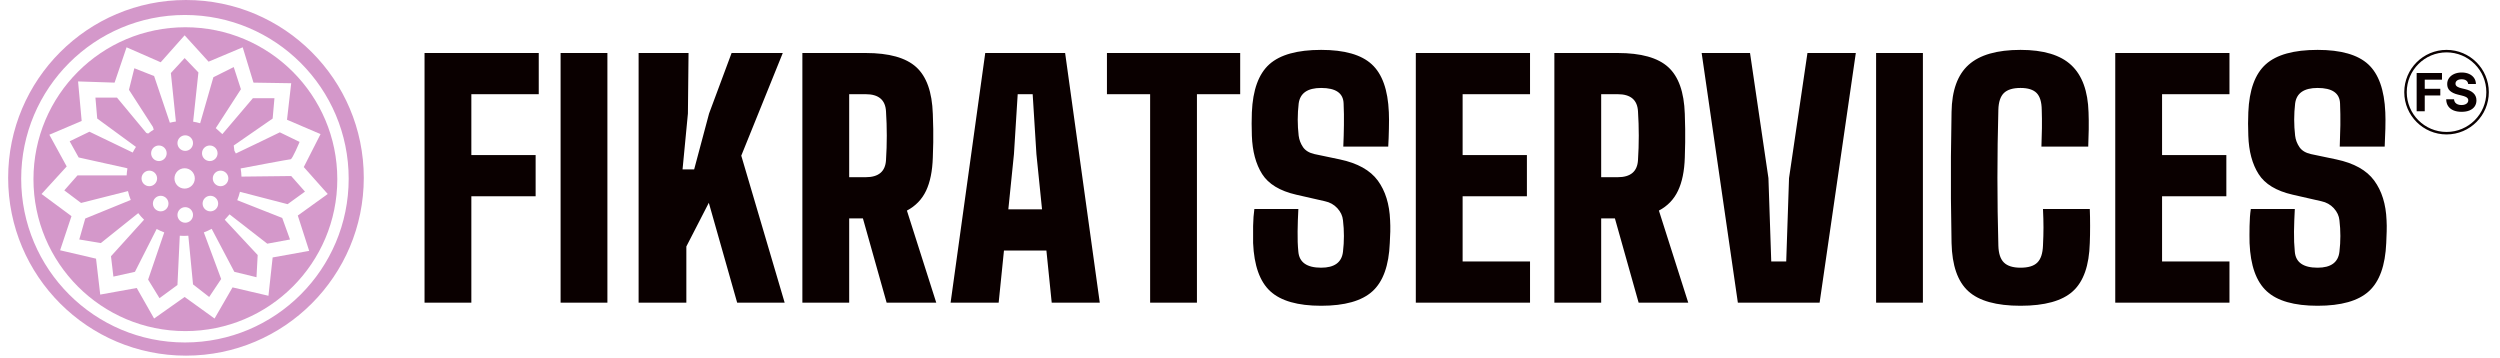 <svg xmlns="http://www.w3.org/2000/svg" version="1.1" xmlns:xlink="http://www.w3.org/1999/xlink" xmlns:svgjs="http://svgjs.dev/svgjs" width="1000" height="143" viewBox="0 0 1000 143"><g transform="matrix(1,0,0,1,-0.606,-0.372)"><svg viewBox="0 0 396 57" data-background-color="#ffffff" preserveAspectRatio="xMidYMid meet" height="143" width="1000" xmlns="http://www.w3.org/2000/svg" xmlns:xlink="http://www.w3.org/1999/xlink"><g id="tight-bounds" transform="matrix(1,0,0,1,0.24,0.148)"><svg viewBox="0 0 395.52 56.704" height="56.704" width="395.52"><g><svg viewBox="0 0 475.301 68.141" height="56.704" width="395.52"><g transform="matrix(1,0,0,1,79.781,9.418)"><svg viewBox="0 0 395.52 49.306" height="49.306" width="395.52"><g id="textblocktransform"><svg viewBox="0 0 395.52 49.306" height="49.306" width="395.52" id="textblock"><g><svg viewBox="0 0 395.52 49.306" height="49.306" width="395.52"><g transform="matrix(1,0,0,1,0,0)"><svg width="395.52" viewBox="2.5 -40.5 330.756 41" height="49.306" data-palette-color="#0a0000"><g transform="matrix(1,0,0,1,0,0)"><g><svg width="9.581" viewBox="3.16 -36.86 56.83 37.37" height="6.3" data-palette-color="#0a0000" id="scriptelement" x="321.692" y="-36.876"><path d="M10.85 0L3.16 0 3.16-36.36 27.24-36.36 27.24-30.02 10.85-30.02 10.85-21.36 25.64-21.36 25.64-15.02 10.85-15.02 10.85 0ZM59.5-25.91L52.13-25.91Q51.92-28.05 50.3-29.24 48.68-30.43 45.91-30.43L45.91-30.43Q44.03-30.43 42.74-29.91 41.44-29.39 40.76-28.46 40.07-27.54 40.07-26.37L40.07-26.37Q40.04-25.39 40.49-24.66 40.94-23.93 41.74-23.41 42.54-22.89 43.59-22.51 44.64-22.12 45.82-21.86L45.82-21.86 49.09-21.08Q51.47-20.54 53.46-19.66 55.45-18.77 56.9-17.47 58.36-16.18 59.17-14.42 59.98-12.66 59.99-10.39L59.99-10.39Q59.98-7.05 58.3-4.61 56.62-2.17 53.47-0.83 50.32 0.51 45.88 0.51L45.88 0.51Q41.47 0.51 38.22-0.83 34.96-2.18 33.14-4.84 31.32-7.49 31.23-11.42L31.23-11.42 38.67-11.42Q38.79-9.59 39.73-8.37 40.66-7.16 42.23-6.54 43.8-5.93 45.79-5.93L45.79-5.93Q47.74-5.93 49.19-6.5 50.64-7.07 51.44-8.08 52.23-9.09 52.23-10.4L52.23-10.4Q52.23-11.63 51.52-12.46 50.8-13.3 49.42-13.88 48.04-14.47 46.06-14.95L46.06-14.95 42.1-15.94Q37.5-17.06 34.83-19.44 32.17-21.82 32.19-25.85L32.19-25.85Q32.17-29.15 33.96-31.62 35.74-34.09 38.86-35.48 41.99-36.86 45.97-36.86L45.97-36.86Q50.02-36.86 53.04-35.48 56.07-34.09 57.76-31.62 59.44-29.15 59.5-25.91L59.5-25.91Z" opacity="1" transform="matrix(1,0,0,1,0,0)" fill="#0a0000" class="undefined-123" id="av-123"></path></svg></g></g><path d="M319.707-33.725C319.707-37.467 322.74-40.5 326.482-40.5 330.223-40.5 333.256-37.467 333.256-33.725 333.256-29.984 330.223-26.951 326.482-26.951 322.74-26.951 319.707-29.984 319.707-33.725ZM326.482-27.351C330.002-27.351 332.856-30.205 332.856-33.725 332.856-37.246 330.002-40.1 326.482-40.1 322.961-40.1 320.107-37.246 320.107-33.725 320.107-30.205 322.961-27.351 326.482-27.351Z" fill="#0a0000" id="scriptcircle" data-fill-palette-color="primary"></path><g class="undefined-text-0" data-fill-palette-color="primary" id="text-0"><path d="M10 0L2.5 0 2.5-40 20.8-40 20.8-33.4 10-33.4 10-23.65 20.3-23.65 20.3-17.05 10-17.05 10 0ZM31.8 0L24.3 0 24.3-40 31.8-40 31.8 0ZM44.45 0L36.8 0 36.8-40 44.8-40 44.7-30.3 43.84-21.35 45.7-21.35 48.09-30.3 51.7-40 59.9-40 53.25-23.55 60.2 0 52.59 0 48.05-16 44.45-9 44.45 0ZM70.54 0L63.04 0 63.04-40 73.19-40Q78.79-40 81.28-37.74 83.77-35.48 83.94-30.25L83.94-30.25Q83.99-28.85 84.01-27.8 84.02-26.75 84.01-25.7 83.99-24.65 83.94-23.25L83.94-23.25Q83.84-20 82.86-17.93 81.87-15.85 79.79-14.75L79.79-14.75 84.49 0 76.54 0 72.74-13.5 70.54-13.5 70.54 0ZM70.54-33.4L70.54-20.1 73.19-20.1Q76.29-20.1 76.44-22.85L76.44-22.85Q76.69-26.75 76.44-30.65L76.44-30.65Q76.29-33.4 73.19-33.4L73.19-33.4 70.54-33.4ZM94.49 0L86.79 0 92.34-40 105.14-40 110.69 0 102.99 0 102.14-8.35 95.34-8.35 94.49 0ZM96.94-23.8L96.04-14.95 101.44-14.95 100.54-23.8 99.94-33.4 97.54-33.4 96.94-23.8ZM126.26 0L118.76 0 118.76-33.4 111.84-33.4 111.84-40 133.19-40 133.19-33.4 126.26-33.4 126.26 0ZM146.16 0.5L146.16 0.5Q140.54 0.5 138.01-1.83 135.49-4.15 135.26-9.55L135.26-9.55Q135.24-10.75 135.26-12.28 135.29-13.8 135.46-15L135.46-15 142.51-15Q142.41-13.18 142.39-11.4 142.36-9.63 142.51-8.15L142.51-8.15Q142.74-5.6 146.16-5.6L146.16-5.6Q149.36-5.6 149.66-8.15L149.66-8.15Q149.96-10.68 149.66-13.2L149.66-13.2Q149.56-14.25 148.76-15.13 147.96-16 146.76-16.25L146.76-16.25 142.16-17.3Q138.24-18.2 136.71-20.6 135.19-23 135.06-26.75L135.06-26.75Q134.99-28.78 135.06-30.5L135.06-30.5Q135.29-35.88 137.86-38.19 140.44-40.5 146.16-40.5L146.16-40.5Q151.76-40.5 154.27-38.19 156.79-35.88 157.01-30.5L157.01-30.5Q157.06-29.43 157.02-27.88 156.99-26.33 156.91-25L156.91-25 149.71-25Q149.79-26.73 149.81-28.45 149.84-30.18 149.76-31.9L149.76-31.9Q149.69-34.4 146.16-34.4L146.16-34.4Q142.89-34.4 142.56-31.9L142.56-31.9Q142.26-29.33 142.56-26.75L142.56-26.75Q142.69-25.75 143.26-24.91 143.84-24.08 145.11-23.8L145.11-23.8 149.16-22.95Q153.41-22.05 155.24-19.56 157.06-17.07 157.21-13.2L157.21-13.2Q157.26-12.35 157.24-11.39 157.21-10.43 157.16-9.55L157.16-9.55Q156.94-4.15 154.39-1.83 151.84 0.5 146.16 0.5ZM179.63 0L161.33 0 161.33-40 179.63-40 179.63-33.4 168.83-33.4 168.83-23.65 179.13-23.65 179.13-17.05 168.83-17.05 168.83-6.6 179.63-6.6 179.63 0ZM191.03 0L183.53 0 183.53-40 193.68-40Q199.28-40 201.77-37.74 204.26-35.48 204.43-30.25L204.43-30.25Q204.48-28.85 204.49-27.8 204.51-26.75 204.49-25.7 204.48-24.65 204.43-23.25L204.43-23.25Q204.33-20 203.34-17.93 202.36-15.85 200.28-14.75L200.28-14.75 204.98 0 197.03 0 193.23-13.5 191.03-13.5 191.03 0ZM191.03-33.4L191.03-20.1 193.68-20.1Q196.78-20.1 196.93-22.85L196.93-22.85Q197.18-26.75 196.93-30.65L196.93-30.65Q196.78-33.4 193.68-33.4L193.68-33.4 191.03-33.4ZM226.03 0L212.93 0 207.13-40 214.88-40 217.83-19.95 218.28-6.6 220.68-6.6 221.13-19.95 224.08-40 231.83-40 226.03 0ZM242.58 0L235.08 0 235.08-40 242.58-40 242.58 0ZM258.22 0.5L258.22 0.5Q252.42 0.5 249.86-1.83 247.3-4.15 247.17-9.55L247.17-9.55Q247.1-13.28 247.07-16.64 247.05-20 247.07-23.39 247.1-26.78 247.17-30.55L247.17-30.55Q247.25-35.73 249.91-38.11 252.57-40.5 258.22-40.5L258.22-40.5Q263.75-40.5 266.36-38.05 268.97-35.6 269.12-30.5L269.12-30.5Q269.17-29.28 269.15-27.76 269.12-26.25 269.07-25L269.07-25 261.57-25Q261.62-26.4 261.65-27.96 261.67-29.53 261.62-30.9L261.62-30.9Q261.6-32.77 260.8-33.59 260-34.4 258.22-34.4L258.22-34.4Q256.4-34.4 255.56-33.59 254.72-32.77 254.67-30.9L254.67-30.9Q254.37-20 254.67-9.15L254.67-9.15Q254.72-7.25 255.56-6.43 256.4-5.6 258.22-5.6L258.22-5.6Q260.1-5.6 260.92-6.43 261.75-7.25 261.82-9.15L261.82-9.15Q261.9-10.78 261.9-12.05 261.9-13.33 261.82-15L261.82-15 269.32-15Q269.37-13.8 269.37-12.28 269.37-10.75 269.32-9.55L269.32-9.55Q269.17-4.15 266.61-1.83 264.05 0.5 258.22 0.5ZM291.7 0L273.4 0 273.4-40 291.7-40 291.7-33.4 280.9-33.4 280.9-23.65 291.2-23.65 291.2-17.05 280.9-17.05 280.9-6.6 291.7-6.6 291.7 0ZM305.82 0.5L305.82 0.5Q300.19 0.5 297.67-1.83 295.14-4.15 294.92-9.55L294.92-9.55Q294.89-10.75 294.92-12.28 294.94-13.8 295.12-15L295.12-15 302.17-15Q302.07-13.18 302.04-11.4 302.02-9.63 302.17-8.15L302.17-8.15Q302.39-5.6 305.82-5.6L305.82-5.6Q309.02-5.6 309.32-8.15L309.32-8.15Q309.62-10.68 309.32-13.2L309.32-13.2Q309.22-14.25 308.42-15.13 307.62-16 306.42-16.25L306.42-16.25 301.82-17.3Q297.89-18.2 296.37-20.6 294.84-23 294.72-26.75L294.72-26.75Q294.64-28.78 294.72-30.5L294.72-30.5Q294.94-35.88 297.52-38.19 300.09-40.5 305.82-40.5L305.82-40.5Q311.42-40.5 313.93-38.19 316.44-35.88 316.67-30.5L316.67-30.5Q316.72-29.43 316.68-27.88 316.64-26.33 316.57-25L316.57-25 309.37-25Q309.44-26.73 309.47-28.45 309.49-30.18 309.42-31.9L309.42-31.9Q309.34-34.4 305.82-34.4L305.82-34.4Q302.54-34.4 302.22-31.9L302.22-31.9Q301.92-29.33 302.22-26.75L302.22-26.75Q302.34-25.75 302.92-24.91 303.49-24.08 304.77-23.8L304.77-23.8 308.82-22.95Q313.07-22.05 314.89-19.56 316.72-17.07 316.87-13.2L316.87-13.2Q316.92-12.35 316.89-11.39 316.87-10.43 316.82-9.55L316.82-9.55Q316.59-4.15 314.04-1.83 311.49 0.5 305.82 0.5Z" fill="#0a0000" data-fill-palette-color="primary"></path></g></svg></g></svg></g></svg></g></svg></g><g><svg viewBox="0 0 68.141 68.141" height="68.141" width="68.141"><g><svg xmlns="http://www.w3.org/2000/svg" xmlns:xlink="http://www.w3.org/1999/xlink" version="1.1" x="0" y="0" viewBox="2.151 2.15 95.849 95.85" enable-background="new 0 0 100 100" xml:space="preserve" height="68.141" width="68.141" class="icon-icon-0" data-fill-palette-color="accent" id="icon-0"><g fill="#d498ca" data-fill-palette-color="accent"><path fill="#d498ca" d="M98 50.075C98 76.543 76.542 98 50.075 98 23.606 98 2.151 76.543 2.151 50.075c0-26.468 21.456-47.925 47.924-47.925C76.542 2.15 98 23.607 98 50.075zM49.797 6.185c-24.373 0-44.133 19.758-44.133 44.131 0 24.375 19.76 44.133 44.133 44.133S93.93 74.691 93.93 50.316C93.93 25.943 74.17 6.185 49.797 6.185z" data-fill-palette-color="accent"></path><path fill="#d498ca" d="M90.862 50.438c0 22.613-18.331 40.945-40.944 40.945-22.614 0-40.945-18.332-40.945-40.945 0-22.614 18.332-40.945 40.945-40.945C72.531 9.493 90.862 27.825 90.862 50.438zM21.963 34.746l-8.713 3.712 4.68 8.552-6.778 7.423 8.068 5.97-3.066 9.198 9.681 2.258 1.131 9.683 9.843-1.776 4.679 8.231 8.229-5.811 8.067 5.811 4.843-8.393 9.681 2.259 1.131-10.329 9.844-1.771-3.067-9.521 8.067-5.809-6.454-7.262 4.519-8.875-9.037-3.873 1.129-9.843-10.166-0.162-2.904-9.52-9.197 3.872-6.454-7.1-6.454 7.262-9.197-4.034-3.228 9.52-9.843-0.323L21.963 34.746z" data-fill-palette-color="accent"></path><path fill="#d498ca" d="M76.019 60.886l2.098 5.809-6.132 1.13-10.166-7.906-1.291 1.452 8.876 9.519-0.322 5.973-5.971-1.454L57.001 63.82c-0.675 0.37-1.38 0.693-2.111 0.963l4.671 12.562-3.229 4.841-4.355-3.389-1.265-13.12c-0.382 0.031-0.769 0.05-1.156 0.05s-0.77-0.019-1.15-0.047l-0.624 13.278-4.841 3.551-3.066-5.002 4.348-12.723c-0.708-0.261-1.391-0.568-2.047-0.924l-5.852 11.547-5.809 1.292-0.646-5.486 8.913-9.851c-0.566-0.549-1.092-1.14-1.57-1.769l-10.085 8.068-5.809-0.967 1.613-5.648 12.263-5.002h0.001c-0.312-0.77-0.563-1.569-0.748-2.394l-12.646 3.2-4.518-3.388 3.549-4.035h13.253c0.032-0.624 0.105-1.24 0.209-1.843l-0.068-0.092-13.071-2.905-2.42-4.357 5.325-2.582 11.664 5.611c0.264-0.522 0.555-1.027 0.875-1.514L26.158 34.1l-0.484-5.647h5.809l7.906 9.521c0 0 0.21 0.074 0.498 0.165 0.478-0.383 0.978-0.738 1.5-1.063-0.114-0.391-0.222-0.717-0.222-0.717L34.71 26.354l1.453-5.809 5.325 2.098 4.246 12.578c0.531-0.134 1.073-0.24 1.625-0.317l-1.354-13.067 3.712-4.034 3.712 3.872L52.007 34.94c0.646 0.103 1.274 0.246 1.891 0.426l3.565-12.401 5.486-2.743 1.937 5.971-6.779 10.488 1.776 1.614 8.23-9.682h5.81L73.438 34.1l-10.489 7.261 0.161 1.292c0 0-0.006 0.022-0.016 0.058 0.146 0.264 0.288 0.532 0.423 0.805 1.75-0.791 11.856-5.704 11.856-5.704l5.325 2.582c0 0-1.936 4.68-2.42 4.68-0.426 0-10.897 1.985-13.471 2.474 0.126 0.717 0.203 1.451 0.227 2.198l13.403-0.154 3.712 4.197-4.681 3.387-12.85-3.331c-0.186 0.776-0.428 1.532-0.727 2.256L76.019 60.886zM49.879 38.618c-1.157 0-2.098 0.94-2.098 2.098 0 1.159 0.94 2.099 2.098 2.099s2.098-0.939 2.098-2.099C51.977 39.558 51.036 38.618 49.879 38.618zM56.494 41.361c-1.158 0-2.097 0.94-2.097 2.098 0 1.159 0.938 2.099 2.097 2.099 1.159 0 2.099-0.94 2.099-2.099C58.593 42.301 57.653 41.361 56.494 41.361zM59.399 48.138c-1.158 0-2.097 0.941-2.097 2.098 0 1.158 0.938 2.097 2.097 2.097 1.159 0 2.099-0.938 2.099-2.097C61.498 49.079 60.559 48.138 59.399 48.138zM56.655 54.916c-1.157 0-2.098 0.939-2.098 2.097 0 1.16 0.94 2.097 2.098 2.097 1.159 0 2.099-0.938 2.099-2.097C58.754 55.855 57.814 54.916 56.655 54.916zM49.879 57.98c-1.157 0-2.098 0.941-2.098 2.1 0 1.157 0.94 2.097 2.098 2.097s2.098-0.939 2.098-2.097C51.977 58.922 51.036 57.98 49.879 57.98zM43.263 54.916c-1.159 0-2.097 0.939-2.097 2.097 0 1.16 0.938 2.097 2.097 2.097 1.159 0 2.098-0.937 2.098-2.097C45.361 55.855 44.422 54.916 43.263 54.916zM40.197 48.138c-1.159 0-2.097 0.941-2.097 2.098 0 1.158 0.938 2.097 2.097 2.097 1.159 0 2.098-0.938 2.098-2.097C42.295 49.079 41.356 48.138 40.197 48.138zM42.779 41.361c-1.159 0-2.097 0.94-2.097 2.098 0 1.159 0.938 2.099 2.097 2.099s2.097-0.94 2.097-2.099C44.876 42.301 43.938 41.361 42.779 41.361zM49.717 47.494c-1.516 0-2.742 1.227-2.742 2.743 0 1.515 1.227 2.741 2.742 2.741s2.742-1.227 2.742-2.741C52.459 48.721 51.232 47.494 49.717 47.494z" data-fill-palette-color="accent"></path></g></svg></g></svg></g></svg></g><defs></defs></svg><rect width="395.52" height="56.704" fill="none" stroke="none" visibility="hidden"></rect></g></svg></g></svg>